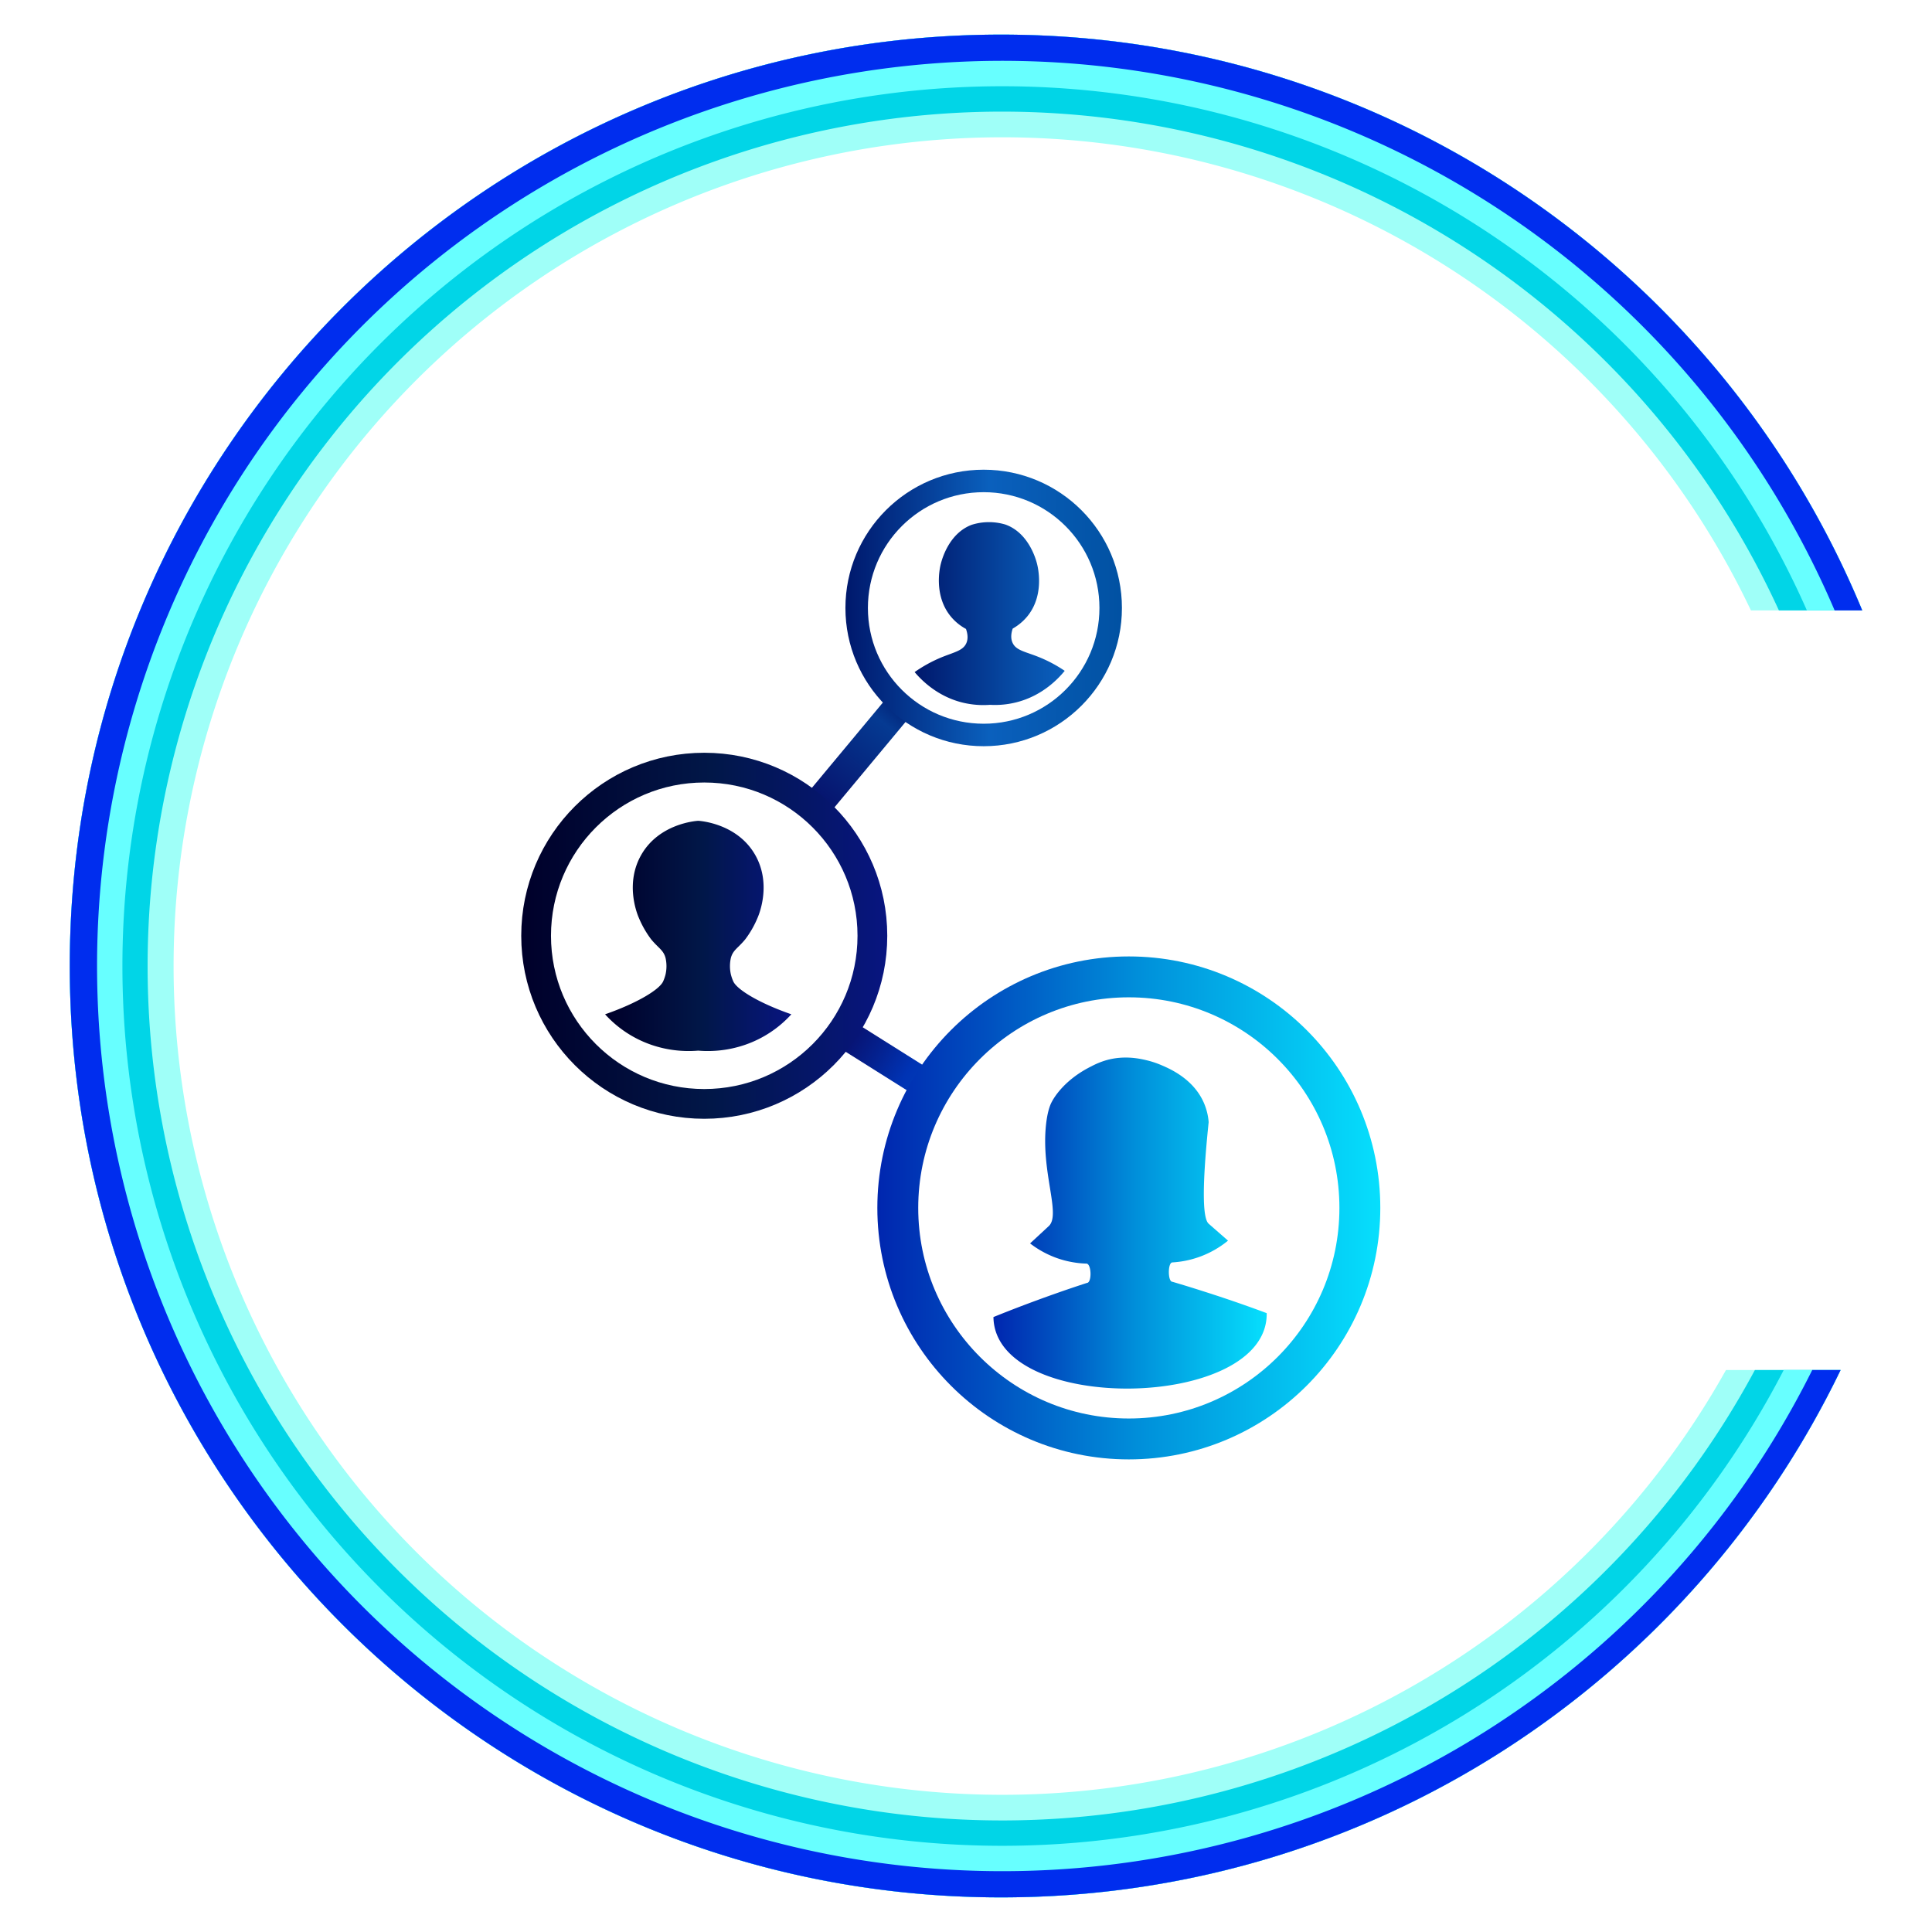 <svg id="Layer_1" data-name="Layer 1" xmlns="http://www.w3.org/2000/svg" xmlns:xlink="http://www.w3.org/1999/xlink" viewBox="0 0 1080 1080"><defs><style>.cls-1{fill:#9ffff8;}.cls-2{fill:#01d5e7;}.cls-3{fill:#67ffff;}.cls-4{fill:#002dee;}.cls-5{fill:url(#linear-gradient);}.cls-6{fill:url(#linear-gradient-2);}.cls-7,.cls-8,.cls-9{fill:none;stroke-miterlimit:10;}.cls-7{stroke-width:12.57px;stroke:url(#linear-gradient-3);}.cls-8{stroke-width:16.63px;stroke:url(#linear-gradient-4);}.cls-9{stroke-width:22.86px;stroke:url(#linear-gradient-5);}.cls-10{fill:url(#linear-gradient-6);}.cls-11{fill:url(#linear-gradient-7);}.cls-12{fill:url(#linear-gradient-8);}</style><linearGradient id="linear-gradient" x1="556.61" y1="436.19" x2="506.71" y2="497.28" gradientTransform="matrix(0.64, -0.64, 0.53, 0.77, -112.49, 404.09)" gradientUnits="userSpaceOnUse"><stop offset="0" stop-color="#012176"/><stop offset="0.19" stop-color="#053a92"/><stop offset="0.86" stop-color="#061670"/><stop offset="1" stop-color="#06166f"/></linearGradient><linearGradient id="linear-gradient-2" x1="-60.67" y1="972.93" x2="-110.57" y2="1034.03" gradientTransform="matrix(0.64, -0.54, 0.53, 0.64, 14.86, -99.26)" gradientUnits="userSpaceOnUse"><stop offset="0" stop-color="#06166f"/><stop offset="0.23" stop-color="#071577"/><stop offset="0.45" stop-color="#04218f"/><stop offset="0.75" stop-color="#0033b4"/><stop offset="1" stop-color="#003eb9"/></linearGradient><linearGradient id="linear-gradient-3" x1="472.6" y1="339.85" x2="627.16" y2="339.85" gradientUnits="userSpaceOnUse"><stop offset="0" stop-color="#00186c"/><stop offset="0.28" stop-color="#053d96"/><stop offset="0.52" stop-color="#0a60bd"/><stop offset="1" stop-color="#0151a2"/></linearGradient><linearGradient id="linear-gradient-4" x1="291.38" y1="523.1" x2="495.99" y2="523.1" gradientUnits="userSpaceOnUse"><stop offset="0" stop-color="#00002a"/><stop offset="0.52" stop-color="#011748"/><stop offset="1" stop-color="#081580"/></linearGradient><linearGradient id="linear-gradient-5" x1="490.44" y1="675.23" x2="771.59" y2="675.23" gradientUnits="userSpaceOnUse"><stop offset="0" stop-color="#0026af"/><stop offset="0.22" stop-color="#0050c0"/><stop offset="0.52" stop-color="#008fda"/><stop offset="1" stop-color="#06dffd"/></linearGradient><linearGradient id="linear-gradient-6" x1="511.28" y1="342.96" x2="595.18" y2="342.96" gradientUnits="userSpaceOnUse"><stop offset="0" stop-color="#00186c"/><stop offset="0.08" stop-color="#011e73"/><stop offset="0.7" stop-color="#074ea8"/><stop offset="1" stop-color="#0a60bd"/></linearGradient><linearGradient id="linear-gradient-7" x1="338.24" y1="523.23" x2="442.37" y2="523.23" xlink:href="#linear-gradient-4"/><linearGradient id="linear-gradient-8" x1="555.34" y1="683.71" x2="708.1" y2="683.71" xlink:href="#linear-gradient-5"/></defs><path class="cls-1" d="M964.84,765.84a463.28,463.28,0,1,1,13.93-424.63H1041C962.89,152.29,776.79,19.35,559.65,19.35,272.1,19.35,39,252.45,39,540s233.1,520.65,520.65,520.65c206.62,0,385.14-120.37,469.26-294.81Z"/><path class="cls-2" d="M981,765.84a477.62,477.62,0,1,1,13.41-424.63H1041C962.89,152.29,776.79,19.35,559.65,19.35,272.1,19.35,39,252.45,39,540s233.1,520.65,520.65,520.65c206.62,0,385.14-120.37,469.26-294.81Z"/><path class="cls-3" d="M997.12,765.84a491.8,491.8,0,1,1,12.94-424.63H1041C962.89,152.29,776.79,19.35,559.65,19.35,272.1,19.35,39,252.45,39,540s233.1,520.65,520.65,520.65c206.62,0,385.14-120.37,469.26-294.81Z"/><path class="cls-4" d="M917.75,898.1a506,506,0,1,1,107.82-556.89H1041C962.89,152.29,776.79,19.35,559.65,19.35,272.1,19.35,39,252.45,39,540s233.1,520.65,520.65,520.65c206.62,0,385.14-120.37,469.26-294.81h-15.85A505.1,505.1,0,0,1,917.75,898.1Z"/><rect class="cls-5" x="470" y="382.83" width="16.68" height="82.42" transform="translate(381.92 -207.88) rotate(39.77)"/><rect class="cls-6" x="487.81" y="558.35" width="16.68" height="68.94" transform="translate(-269.83 697.17) rotate(-57.83)"/><circle class="cls-7" cx="549.88" cy="339.85" r="71"/><circle class="cls-8" cx="393.68" cy="523.1" r="93.99"/><circle class="cls-9" cx="631.02" cy="675.23" r="129.15"/><path class="cls-10" d="M595.18,375c-3.52,4.31-12.43,13.91-27,17.59A48.61,48.61,0,0,1,553.39,394a48.94,48.94,0,0,1-14.79-1.13c-14.67-3.45-23.72-12.92-27.32-17.17a78,78,0,0,1,14.42-8c7.36-3.08,12.45-3.81,14.41-8,1.35-2.86.62-6-.12-8.12a28.66,28.66,0,0,1-8.22-6.64c-10.12-11.9-6.32-27.9-5.87-29.65.57-2.22,4.33-17,17.24-21.91a32.08,32.08,0,0,1,18.91-.15c13,4.68,17,19.42,17.58,21.64.47,1.74,4.53,17.68-5.41,29.75a29.2,29.2,0,0,1-8.11,6.76c-.71,2.1-1.39,5.27,0,8.11,2,4.16,7.13,4.81,14.53,7.78A76.93,76.93,0,0,1,595.18,375Z"/><path class="cls-11" d="M442.37,567a62.42,62.42,0,0,1-25.7,17,64,64,0,0,1-26.37,3.31,64.06,64.06,0,0,1-26.37-3.31,62.3,62.3,0,0,1-25.69-17c18.08-6.29,30.37-13.82,32.45-18.37a23.12,23.12,0,0,0,1.36-3.93,21,21,0,0,0,0-9.19C370.84,531,368,530,363.93,525a55.32,55.32,0,0,1-6.76-11.81c-1.53-3.46-7.6-19.86,1.35-35.41,9.94-17.28,30.16-18.85,31.78-18.95,1.62.1,21.84,1.67,31.78,18.95,8.95,15.55,2.88,31.95,1.35,35.41A54.8,54.8,0,0,1,416.67,525c-4.07,5-6.91,6-8.11,10.49a21,21,0,0,0,0,9.19,23.6,23.6,0,0,0,1.35,3.93C412,553.19,424.29,560.72,442.37,567Z"/><path class="cls-12" d="M708.1,734.06c.78,54.74-152,56.92-152.76,2.18q16.68-6.76,34.8-13.16,8.82-3.11,17.43-5.91c2.91-.08,2.6-10.89-.31-10.81a52.57,52.57,0,0,1-7.79-.81,53.58,53.58,0,0,1-9.9-2.74,54.58,54.58,0,0,1-13.75-7.74l5.27-4.87,5.27-4.89c6.77-6.59-4.54-30.19-1.61-56.77.74-6.67,2-9.82,2.41-10.9,1.68-4.15,8.26-14.34,23.06-21.63a44.15,44.15,0,0,1,7.95-3.27c10.28-3,19.2-.91,23,0a50.57,50.57,0,0,1,8.11,2.71c4.67,2,17.81,7.62,23.67,21a33.47,33.47,0,0,1,2.7,10.82c-4.26,41-2.87,54.25,0,56.79l5.41,4.74,5.41,4.73a54.17,54.17,0,0,1-31.1,12.17c-2.63,0-2.63,10.82,0,10.82q8.68,2.55,17.58,5.41Q691.24,727.75,708.1,734.06Z"/></svg>